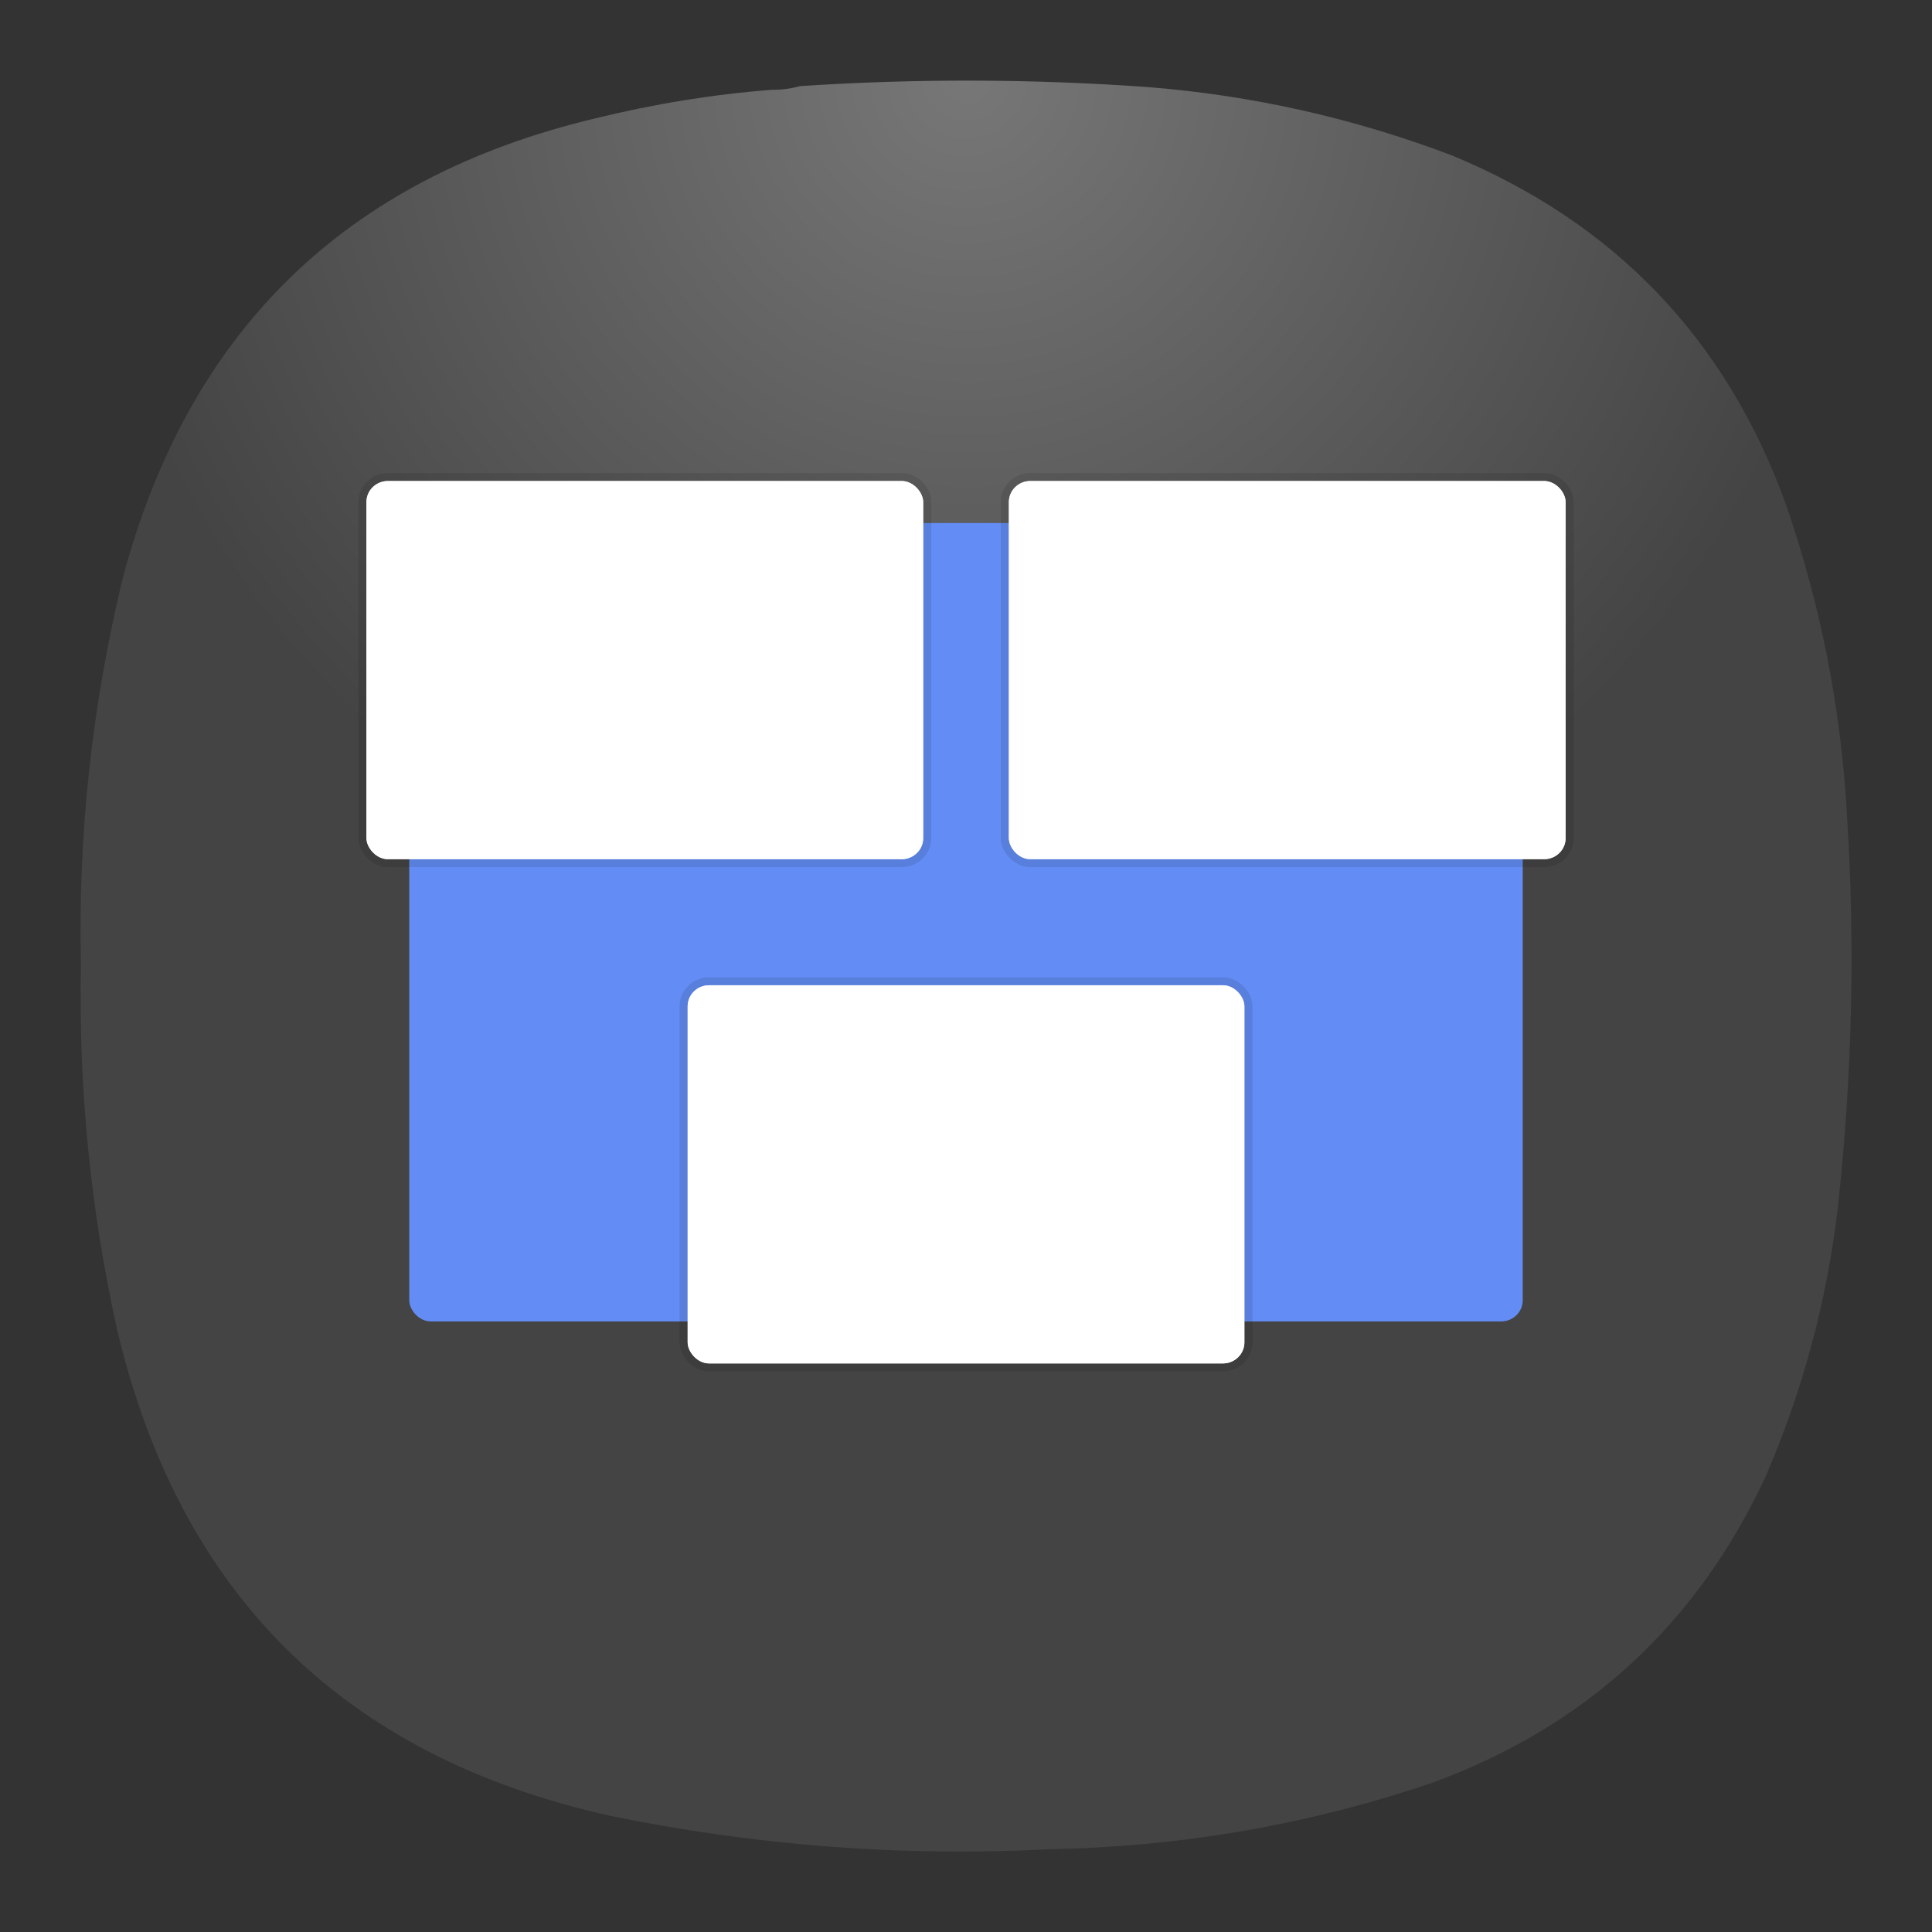 <?xml version="1.0" encoding="UTF-8" standalone="no"?>
<svg
   width="24"
   height="24"
   viewBox="0 0 6.35 6.35"
   version="1.1"
   id="svg7"
   sodipodi:docname="multitasking-view.svg"
   inkscape:version="1.3 (0e150ed6c4, 2023-07-21)"
   xmlns:inkscape="http://www.inkscape.org/namespaces/inkscape"
   xmlns:sodipodi="http://sodipodi.sourceforge.net/DTD/sodipodi-0.dtd"
   xmlns:xlink="http://www.w3.org/1999/xlink"
   xmlns="http://www.w3.org/2000/svg"
   xmlns:svg="http://www.w3.org/2000/svg">
  <rect x="0" y="0" width="6.35" height="6.35" fill="#333333" stroke="none"/>
  <defs
     id="defs7">
    <radialGradient
       id="paint0_radial_1_42"
       cx="0"
       cy="0"
       r="1"
       gradientUnits="userSpaceOnUse"
       gradientTransform="matrix(0,2.91,-2.91,0,3.175,0.265)">
      <stop
         stop-color="#777777"
         id="stop2-0" />
      <stop
         offset="1"
         stop-color="#444444"
         id="stop3" />
    </radialGradient>
    <linearGradient
       xlink:href="#a"
       id="b"
       x1="50"
       y1="44"
       x2="57"
       y2="51"
       gradientUnits="userSpaceOnUse" />
    <linearGradient
       id="a">
      <stop
         offset="0"
         id="stop1" />
      <stop
         offset="1"
         stop-opacity="0"
         id="stop2" />
    </linearGradient>
  </defs>
  <sodipodi:namedview
     id="namedview7"
     pagecolor="#ffffff"
     bordercolor="#000000"
     borderopacity="0.25"
     inkscape:showpageshadow="2"
     inkscape:pageopacity="0.0"
     inkscape:pagecheckerboard="0"
     inkscape:deskcolor="#d1d1d1"
     inkscape:zoom="50.687499"
     inkscape:cx="11.975339"
     inkscape:cy="10.979039"
     inkscape:window-width="1805"
     inkscape:window-height="998"
     inkscape:window-x="755"
     inkscape:window-y="0"
     inkscape:window-maximized="0"
     inkscape:current-layer="svg7" />
  <path
     fill-rule="evenodd"
     clip-rule="evenodd"
     d="m 2.539,0.295 c 0.032,3.3601e-4 0.062,-0.004 0.091,-0.012 0.38,-0.025 0.76,-0.024 1.14,0.003 0.344,0.027 0.678,0.102 1,0.224 0.536,0.221 0.903,0.603 1.1,1.148 0.113,0.328 0.18,0.665 0.2,1.012 0.028,0.435 0.018,0.869 -0.03,1.303 -0.036,0.305 -0.115,0.597 -0.236,0.878 C 5.578,5.338 5.213,5.674 4.709,5.859 4.3,5.998 3.88,6.07 3.448,6.078 2.962,6.103 2.482,6.066 2.005,5.968 1.129,5.773 0.589,5.239 0.384,4.366 0.297,3.973 0.258,3.575 0.266,3.172 0.256,2.744 0.302,2.322 0.402,1.906 0.617,1.09 1.135,0.584 1.957,0.389 2.148,0.342 2.342,0.31 2.539,0.295 Z"
     fill="url(#paint0_radial_1_42)"
     id="path1-6"
     style="fill:url(#paint0_radial_1_42);stroke-width:0.265" />
  <g
     transform="matrix(0.266,0,0,0.261,0.923,-72.276)"
     paint-order="markers stroke fill"
     id="g7"
     style="stroke-width:0.201;stroke-dasharray:none">
    <rect
       width="13.758"
       height="10.054"
       x="1.587"
       y="283.506"
       ry="0.265"
       rx="0.265"
       fill="#638df5"
       id="rect1"
       style="stroke-width:0.201;stroke-dasharray:none" />
    <rect
       width="6.879"
       height="4.762"
       x="1.058"
       y="282.977"
       ry="0.265"
       rx="0.265"
       fill="#ffffff"
       stroke="#000000"
       stroke-width="1.005"
       stroke-linecap="round"
       stroke-linejoin="round"
       stroke-opacity="0.098"
       id="rect2"
       style="stroke-width:0.201;stroke-dasharray:none" />
    <rect
       rx="0.265"
       ry="0.265"
       y="282.977"
       x="8.996"
       height="4.762"
       width="6.879"
       fill="#ffffff"
       stroke="#000000"
       stroke-width="1.005"
       stroke-linecap="round"
       stroke-linejoin="round"
       stroke-opacity="0.098"
       id="rect3"
       style="stroke-width:0.201;stroke-dasharray:none" />
    <rect
       width="6.879"
       height="4.762"
       x="5.027"
       y="289.327"
       ry="0.265"
       rx="0.265"
       fill="#ffffff"
       stroke="#000000"
       stroke-width="1.005"
       stroke-linecap="round"
       stroke-linejoin="round"
       stroke-opacity="0.098"
       id="rect4"
       style="stroke-width:0.201;stroke-dasharray:none" />
    <rect
       rx="0.265"
       ry="0.265"
       y="282.977"
       x="1.058"
       height="4.762"
       width="6.879"
       fill="#ffffff"
       id="rect5"
       style="stroke-width:0.201;stroke-dasharray:none" />
    <rect
       width="6.879"
       height="4.762"
       x="8.996"
       y="282.977"
       ry="0.265"
       rx="0.265"
       fill="#ffffff"
       id="rect6"
       style="stroke-width:0.201;stroke-dasharray:none" />
    <rect
       rx="0.265"
       ry="0.265"
       y="289.327"
       x="5.027"
       height="4.762"
       width="6.879"
       fill="#ffffff"
       id="rect7"
       style="stroke-width:0.201;stroke-dasharray:none" />
  </g>
</svg>
